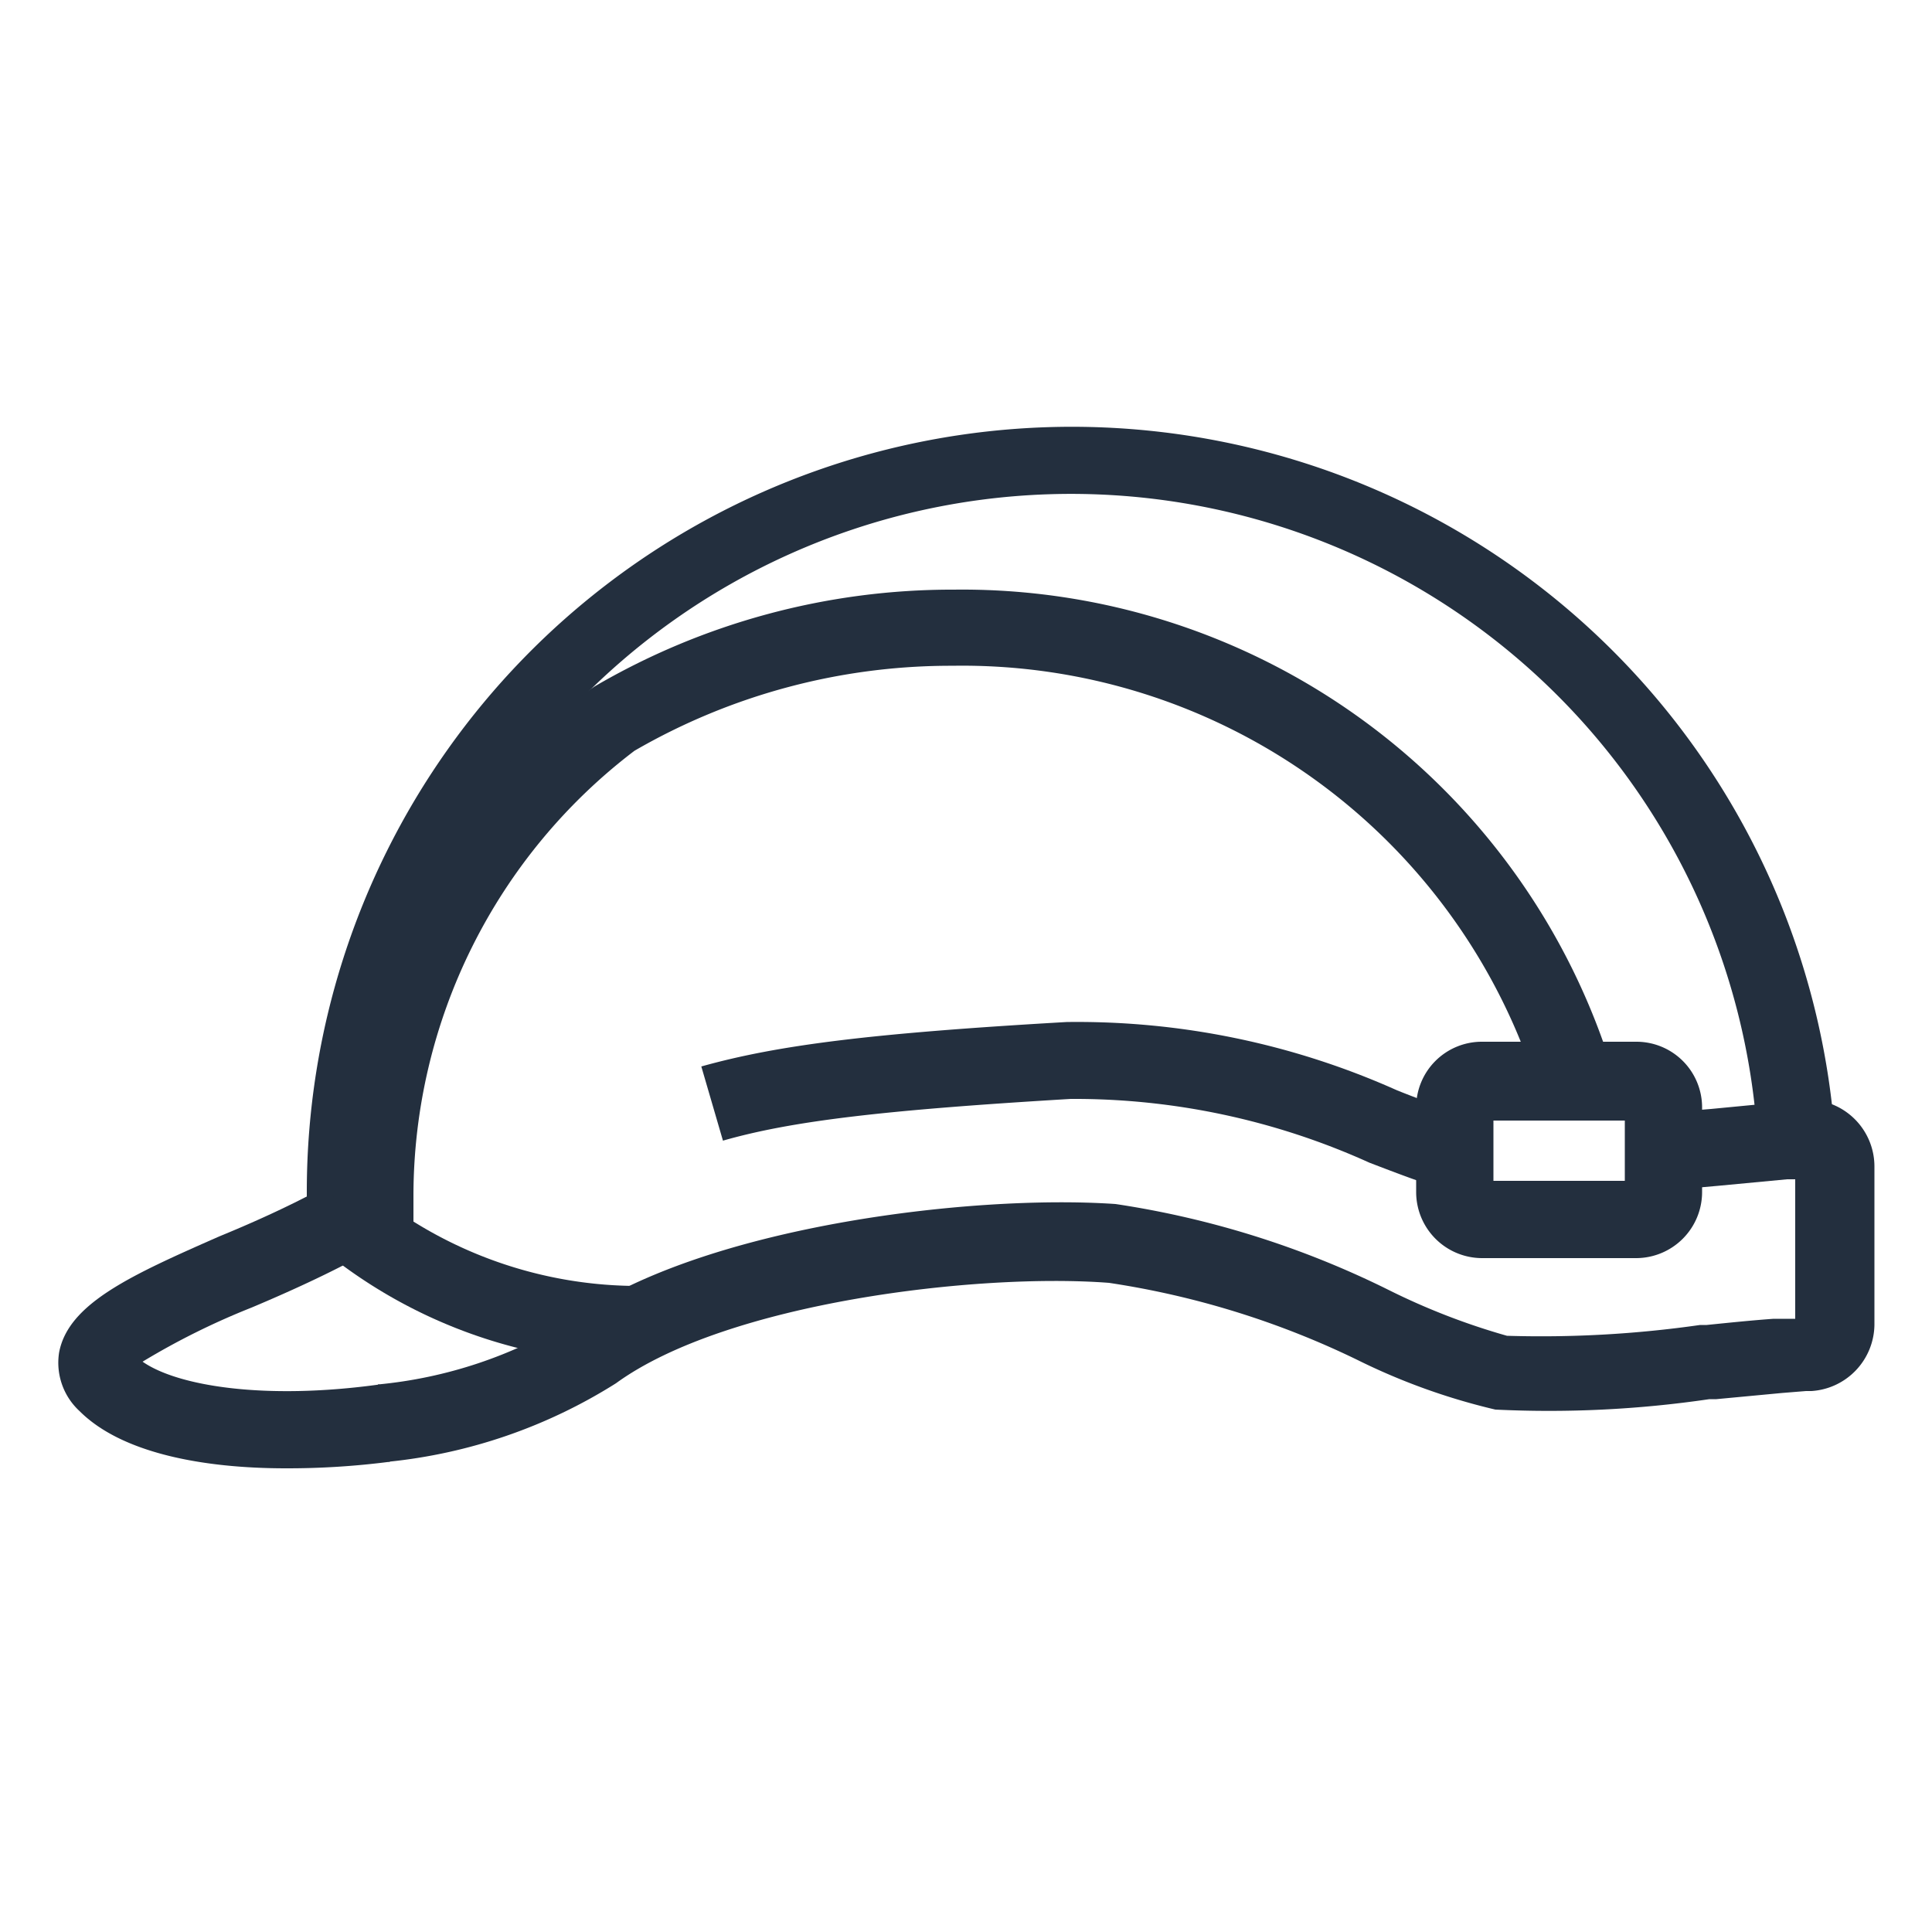 <svg xmlns="http://www.w3.org/2000/svg" viewBox="0 0 50 50"><defs><style>.cls-1{fill:#232f3e;}</style></defs><title>AWS-Identity-and-Access-Management-IAM_Role_dark-bg</title><g id="Working"><path class="cls-1" d="M7.94,31.62c0-.28,0-.55,0-.83a19.8,19.8,0,0,1,39.55-1.35l-2,.13A17.8,17.8,0,0,0,9.92,30.79c0,.25,0,.5,0,.75Z"/><path class="cls-1" d="M8.73,32.22c0-.34,0-1.11,0-1.31a16.49,16.49,0,0,1,6.55-13.07l.1-.07a18.34,18.34,0,0,1,9.3-2.51A17.61,17.61,0,0,1,41.73,27.69l-1.92.54a15.6,15.6,0,0,0-15.16-11,16.33,16.33,0,0,0-8.23,2.2A14.48,14.48,0,0,0,10.7,30.91c0,.2,0,.94,0,1.26Z"/><path class="cls-1" d="M10.05,37.83l-.27-2a11.65,11.65,0,0,0,5-1.67c3.31-2.4,10.31-3.26,14.09-3a23.81,23.81,0,0,1,7.06,2.22A17.59,17.59,0,0,0,39,34.57,29,29,0,0,0,44,34.29l.17,0c.59-.06,1.17-.12,1.73-.16l.56,0V30.52l-.21,0-1.8.17-1.36.12-.15-2,1.34-.11,1.77-.17.46-.05a1.73,1.73,0,0,1,2,1.72v4.09A1.74,1.74,0,0,1,46.88,36h-.14l-.62.05-1.7.16-.18,0a28.57,28.57,0,0,1-5.54.27,16.54,16.54,0,0,1-3.58-1.29A22.25,22.25,0,0,0,28.7,33.2c-3.4-.26-9.89.51-12.76,2.6A13.61,13.61,0,0,1,10.05,37.83ZM46.74,34Z"/><path class="cls-1" d="M37.37,30.78c-.57-.17-1.2-.41-1.93-.69a18.5,18.5,0,0,0-7.73-1.65c-4.86.29-7.22.57-9,1.08l-.56-1.92c2-.56,4.42-.86,9.45-1.15a20.24,20.24,0,0,1,8.56,1.77c.68.27,1.28.49,1.76.63Z"/><path class="cls-1" d="M7.4,38c-2.14,0-4.25-.39-5.34-1.48A1.7,1.7,0,0,1,1.53,35c.24-1.27,1.87-2,4.14-3,1-.41,1.93-.84,2.79-1.31l1,1.75c-.94.52-2,1-2.95,1.4a18.94,18.94,0,0,0-2.82,1.4c.9.63,3.16,1,6.13.59l.27,2A20.68,20.68,0,0,1,7.4,38Z"/><path class="cls-1" d="M42.35,32.56h-4a1.71,1.71,0,0,1-1.7-1.71V28.66a1.7,1.7,0,0,1,1.7-1.7h4a1.7,1.7,0,0,1,1.7,1.7v2.19A1.71,1.71,0,0,1,42.35,32.56Zm-3.7-2h3.4V29h-3.4Z"/><path class="cls-1" d="M16.49,35.28a13,13,0,0,1-8.22-3L9.6,30.83a11,11,0,0,0,7,2.45Z"/></g></svg>